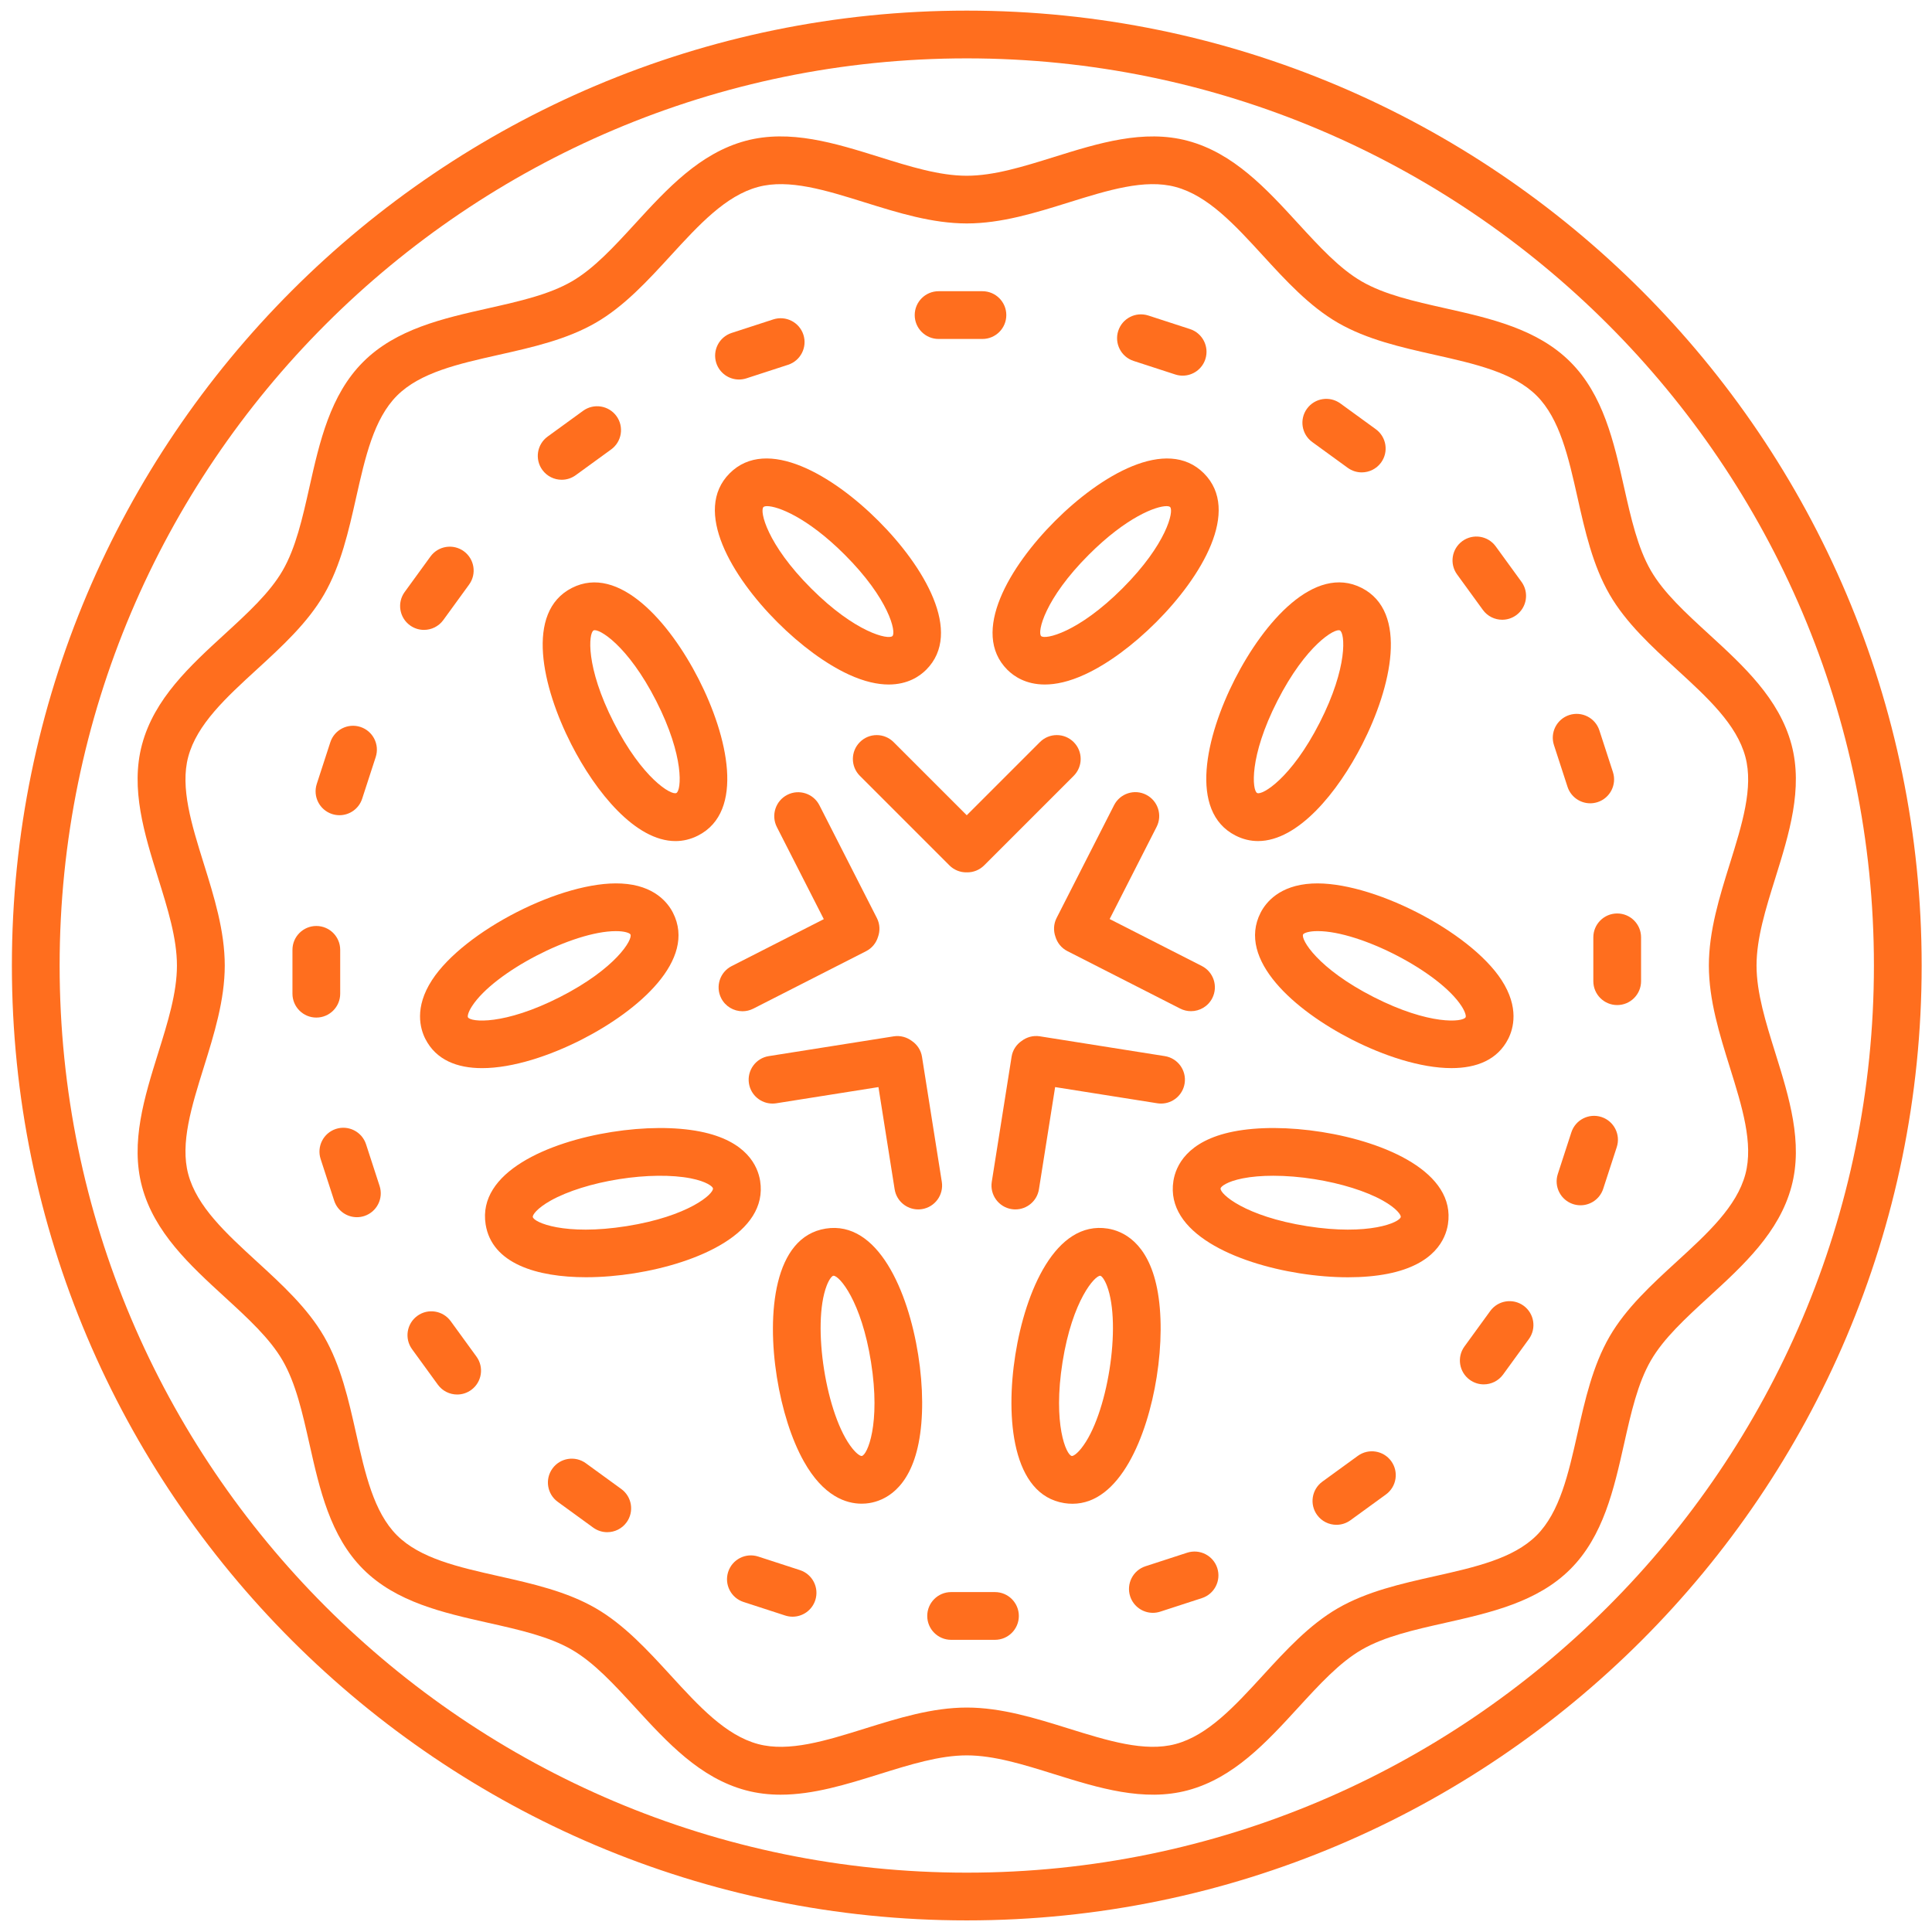 <?xml version="1.0" encoding="utf-8"?>
<svg version="1.1" x="0px" y="0px" viewBox="9.53 9.747 80.931 80.947" style="enable-background:new 0 0 100 100;" xmlns="http://www.w3.org/2000/svg">
  <path d="M90.028,50.192c0-22.056-17.944-40-40-40s-40,17.944-40,40s17.944,40,40,40S90.028,72.249,90.028,50.192z M88.028,50.192  c0,20.953-17.047,38-38,38s-38-17.047-38-38s17.047-38,38-38S88.028,29.239,88.028,50.192z" style="fill: rgb(255, 110, 30);"/>
  <path d="M75.312,75.478c1.381-1.381,1.823-3.346,2.25-5.247c0.293-1.306,0.571-2.54,1.123-3.494  c0.537-0.929,1.456-1.771,2.428-2.663c1.449-1.328,2.948-2.702,3.462-4.626c0.493-1.844-0.101-3.745-0.674-5.583  c-0.406-1.301-0.79-2.53-0.79-3.673s0.383-2.372,0.79-3.673c0.573-1.838,1.167-3.739,0.674-5.583  c-0.515-1.925-2.014-3.298-3.463-4.626c-0.972-0.891-1.891-1.733-2.428-2.662c-0.552-0.954-0.829-2.188-1.123-3.493  c-0.427-1.9-0.868-3.866-2.25-5.247c-1.381-1.381-3.346-1.823-5.247-2.25c-1.306-0.293-2.54-0.571-3.494-1.123  c-0.929-0.537-1.771-1.456-2.663-2.428c-1.328-1.449-2.702-2.948-4.626-3.462c-1.845-0.492-3.745,0.101-5.583,0.674  c-1.301,0.406-2.53,0.79-3.673,0.79s-2.372-0.383-3.673-0.79c-1.838-0.574-3.736-1.167-5.583-0.674  c-1.925,0.515-3.298,2.014-4.626,3.463c-0.891,0.972-1.733,1.891-2.662,2.428c-0.954,0.552-2.188,0.829-3.493,1.123  c-1.9,0.427-3.866,0.868-5.247,2.25c-1.381,1.381-1.823,3.346-2.25,5.247c-0.293,1.306-0.571,2.54-1.123,3.494  c-0.537,0.929-1.456,1.771-2.428,2.663c-1.449,1.328-2.948,2.702-3.462,4.626c-0.493,1.844,0.101,3.745,0.674,5.583  c0.406,1.301,0.79,2.53,0.79,3.673s-0.383,2.372-0.79,3.673c-0.573,1.838-1.167,3.739-0.674,5.583  c0.515,1.925,2.014,3.298,3.463,4.626c0.972,0.891,1.891,1.733,2.428,2.662c0.552,0.954,0.829,2.188,1.123,3.493  c0.427,1.9,0.868,3.866,2.25,5.247c1.381,1.381,3.346,1.823,5.247,2.25c1.306,0.293,2.54,0.571,3.494,1.123  c0.929,0.537,1.771,1.456,2.663,2.428c1.328,1.449,2.702,2.948,4.626,3.462c0.483,0.129,0.97,0.184,1.458,0.184  c1.377,0,2.768-0.434,4.125-0.857c1.301-0.406,2.53-0.79,3.673-0.79s2.372,0.383,3.673,0.79c1.839,0.573,3.739,1.166,5.583,0.674  c1.925-0.515,3.298-2.014,4.626-3.463c0.891-0.972,1.733-1.891,2.662-2.428c0.954-0.552,2.188-0.829,3.493-1.123  C71.965,77.3,73.931,76.859,75.312,75.478z M75.611,69.792c-0.382,1.697-0.742,3.3-1.713,4.271s-2.574,1.331-4.271,1.712  c-1.395,0.313-2.837,0.637-4.056,1.342c-1.195,0.691-2.181,1.768-3.134,2.808c-1.187,1.295-2.308,2.518-3.669,2.881  c-1.284,0.342-2.832-0.14-4.47-0.65c-1.387-0.433-2.82-0.88-4.269-0.88s-2.882,0.447-4.269,0.88  c-1.638,0.511-3.186,0.993-4.471,0.65c-1.361-0.363-2.482-1.586-3.668-2.881c-0.954-1.041-1.94-2.117-3.135-2.809  c-1.219-0.705-2.661-1.029-4.057-1.343c-1.697-0.382-3.3-0.742-4.271-1.713s-1.331-2.574-1.712-4.271  c-0.313-1.395-0.637-2.837-1.342-4.056c-0.691-1.195-1.768-2.181-2.808-3.134c-1.295-1.187-2.518-2.308-2.881-3.669  c-0.344-1.285,0.139-2.832,0.65-4.47c0.433-1.387,0.88-2.82,0.88-4.269s-0.447-2.882-0.88-4.269  c-0.511-1.639-0.994-3.186-0.65-4.471c0.363-1.361,1.586-2.482,2.881-3.668c1.041-0.954,2.117-1.94,2.809-3.135  c0.705-1.219,1.029-2.661,1.343-4.057c0.382-1.697,0.742-3.3,1.713-4.271s2.574-1.331,4.271-1.712  c1.395-0.313,2.837-0.637,4.056-1.342c1.195-0.691,2.181-1.768,3.134-2.808c1.187-1.295,2.308-2.518,3.669-2.881  c1.285-0.345,2.833,0.139,4.47,0.65c1.387,0.433,2.82,0.88,4.269,0.88s2.882-0.447,4.269-0.88c1.639-0.511,3.188-0.995,4.471-0.65  c1.361,0.363,2.482,1.586,3.668,2.881c0.954,1.041,1.94,2.117,3.135,2.809c1.219,0.705,2.661,1.029,4.057,1.343  c1.697,0.382,3.3,0.742,4.271,1.713s1.331,2.574,1.712,4.271c0.313,1.395,0.637,2.837,1.342,4.056  c0.691,1.195,1.768,2.181,2.808,3.134c1.295,1.187,2.518,2.308,2.881,3.669c0.344,1.285-0.139,2.832-0.65,4.47  c-0.433,1.387-0.88,2.82-0.88,4.269s0.447,2.882,0.88,4.269c0.511,1.639,0.994,3.186,0.65,4.471  c-0.363,1.361-1.586,2.482-2.881,3.668c-1.041,0.954-2.117,1.94-2.809,3.135C76.249,66.955,75.924,68.397,75.611,69.792z" style="fill: rgb(255, 110, 30);"/>
  <path d="M50.684,23.946h-1.837c-0.552,0-1-0.448-1-1s0.448-1,1-1h1.837c0.552,0,1,0.448,1,1S51.236,23.946,50.684,23.946z" style="fill: rgb(255, 110, 30);"/>
  <path d="M59.071,25.483c-0.102,0-0.207-0.016-0.309-0.049l-1.747-0.568c-0.525-0.171-0.812-0.735-0.642-1.26  c0.171-0.525,0.732-0.812,1.26-0.642l1.747,0.568c0.525,0.171,0.812,0.735,0.642,1.26C59.885,25.214,59.493,25.483,59.071,25.483z" style="fill: rgb(255, 110, 30);"/>
  <path d="M66.573,29.535c-0.204,0-0.409-0.062-0.587-0.191l-1.486-1.08c-0.447-0.325-0.546-0.95-0.221-1.397  c0.325-0.446,0.949-0.546,1.397-0.221l1.486,1.08c0.447,0.325,0.546,0.95,0.221,1.397C67.187,29.392,66.882,29.535,66.573,29.535z" style="fill: rgb(255, 110, 30);"/>
  <path d="M72.457,35.708c-0.31,0-0.614-0.143-0.81-0.412l-1.08-1.486c-0.325-0.447-0.226-1.072,0.221-1.397  c0.448-0.324,1.072-0.225,1.397,0.221l1.08,1.486c0.325,0.447,0.226,1.072-0.221,1.397C72.866,35.646,72.661,35.708,72.457,35.708z" style="fill: rgb(255, 110, 30);"/>
  <path d="M75.267,39.699c0.525-0.169,1.089,0.118,1.26,0.642l0.568,1.747c0.17,0.525-0.117,1.089-0.642,1.26  c-0.103,0.033-0.207,0.049-0.309,0.049c-0.422,0-0.813-0.269-0.951-0.691l-0.568-1.747C74.454,40.434,74.741,39.87,75.267,39.699z" style="fill: rgb(255, 110, 30);"/>
  <path d="M76.274,50.849v-1.837c0-0.552,0.448-1,1-1s1,0.448,1,1v1.837c0,0.552-0.448,1-1,1S76.274,51.401,76.274,50.849z" style="fill: rgb(255, 110, 30);"/>
  <path d="M75.354,57.18c0.171-0.525,0.733-0.812,1.26-0.642c0.525,0.171,0.812,0.735,0.642,1.26l-0.568,1.747  c-0.138,0.423-0.529,0.691-0.951,0.691c-0.102,0-0.207-0.016-0.309-0.049c-0.525-0.171-0.812-0.735-0.642-1.26L75.354,57.18z" style="fill: rgb(255, 110, 30);"/>
  <path d="M72.494,67.326c-0.196,0.269-0.5,0.412-0.81,0.412c-0.204,0-0.409-0.062-0.587-0.191c-0.447-0.325-0.546-0.95-0.221-1.397  l1.08-1.486c0.325-0.446,0.949-0.546,1.397-0.221c0.447,0.325,0.546,0.95,0.221,1.397L72.494,67.326z" style="fill: rgb(255, 110, 30);"/>
  <path d="M66.41,70.732c0.448-0.324,1.072-0.225,1.397,0.221c0.325,0.447,0.226,1.072-0.221,1.397L66.1,73.43  c-0.178,0.129-0.383,0.191-0.587,0.191c-0.31,0-0.614-0.143-0.81-0.412c-0.325-0.447-0.226-1.072,0.221-1.397L66.41,70.732z" style="fill: rgb(255, 110, 30);"/>
  <path d="M57.514,75.357l1.747-0.568c0.527-0.169,1.089,0.118,1.26,0.642c0.17,0.525-0.117,1.089-0.642,1.26l-1.747,0.568  c-0.103,0.033-0.207,0.049-0.309,0.049c-0.422,0-0.813-0.269-0.951-0.691C56.702,76.092,56.989,75.528,57.514,75.357z" style="fill: rgb(255, 110, 30);"/>
  <path d="M49.372,76.439h1.837c0.552,0,1,0.448,1,1s-0.448,1-1,1h-1.837c-0.552,0-1-0.448-1-1S48.819,76.439,49.372,76.439z" style="fill: rgb(255, 110, 30);"/>
  <path d="M41.293,74.951l1.747,0.568c0.525,0.171,0.812,0.735,0.642,1.26c-0.138,0.423-0.529,0.691-0.951,0.691  c-0.102,0-0.207-0.016-0.309-0.049l-1.747-0.568c-0.525-0.171-0.812-0.735-0.642-1.26S40.766,74.78,41.293,74.951z" style="fill: rgb(255, 110, 30);"/>
  <path d="M34.07,71.041l1.486,1.08c0.447,0.325,0.546,0.95,0.221,1.397c-0.196,0.269-0.5,0.412-0.81,0.412  c-0.204,0-0.409-0.062-0.587-0.191l-1.486-1.08c-0.447-0.325-0.546-0.95-0.221-1.397C32.997,70.816,33.622,70.716,34.07,71.041z" style="fill: rgb(255, 110, 30);"/>
  <path d="M28.409,65.089l1.08,1.486c0.325,0.447,0.226,1.072-0.221,1.397c-0.178,0.129-0.383,0.191-0.587,0.191  c-0.31,0-0.614-0.143-0.81-0.412l-1.08-1.486c-0.325-0.447-0.226-1.072,0.221-1.397C27.459,64.543,28.083,64.644,28.409,65.089z" style="fill: rgb(255, 110, 30);"/>
  <path d="M24.789,60.686c-0.103,0.033-0.207,0.049-0.309,0.049c-0.422,0-0.813-0.269-0.951-0.691l-0.568-1.747  c-0.17-0.525,0.117-1.089,0.642-1.26c0.525-0.17,1.089,0.118,1.26,0.642l0.568,1.747C25.602,59.951,25.314,60.515,24.789,60.686z" style="fill: rgb(255, 110, 30);"/>
  <path d="M23.781,49.536v1.837c0,0.552-0.448,1-1,1s-1-0.448-1-1v-1.837c0-0.552,0.448-1,1-1S23.781,48.984,23.781,49.536z" style="fill: rgb(255, 110, 30);"/>
  <path d="M24.701,43.205c-0.138,0.423-0.529,0.691-0.951,0.691c-0.102,0-0.207-0.016-0.309-0.049  c-0.525-0.171-0.812-0.735-0.642-1.26l0.568-1.747c0.171-0.525,0.734-0.812,1.26-0.642c0.525,0.171,0.812,0.735,0.642,1.26  L24.701,43.205z" style="fill: rgb(255, 110, 30);"/>
  <path d="M28.1,35.721c-0.196,0.269-0.5,0.412-0.81,0.412c-0.204,0-0.409-0.062-0.587-0.191c-0.447-0.325-0.546-0.95-0.221-1.397  l1.08-1.486c0.324-0.446,0.95-0.546,1.397-0.221c0.447,0.325,0.546,0.95,0.221,1.397L28.1,35.721z" style="fill: rgb(255, 110, 30);"/>
  <path d="M33.646,29.653c-0.178,0.129-0.383,0.191-0.587,0.191c-0.31,0-0.614-0.143-0.81-0.412c-0.325-0.447-0.226-1.072,0.221-1.397  l1.486-1.08c0.447-0.324,1.073-0.224,1.397,0.221c0.325,0.447,0.226,1.072-0.221,1.397L33.646,29.653z" style="fill: rgb(255, 110, 30);"/>
  <path d="M42.542,25.028l-1.747,0.568c-0.103,0.033-0.207,0.049-0.309,0.049c-0.422,0-0.813-0.269-0.951-0.691  c-0.17-0.525,0.117-1.089,0.642-1.26l1.747-0.568c0.525-0.169,1.089,0.117,1.26,0.642C43.354,24.293,43.067,24.857,42.542,25.028z" style="fill: rgb(255, 110, 30);"/>
  <path d="M57.963,35.808c1.899-1.899,3.561-4.671,1.997-6.235c-1.565-1.564-4.336,0.098-6.234,1.996  c-1.899,1.898-3.562,4.671-1.998,6.235c0.274,0.274,0.776,0.617,1.569,0.617c0.458,0,1.015-0.114,1.681-0.422  C55.929,37.561,56.989,36.782,57.963,35.808z M56.549,34.394c-1.86,1.86-3.243,2.159-3.407,1.997  c-0.164-0.165,0.138-1.548,1.998-3.407c1.58-1.58,2.816-2.035,3.252-2.035c0.077,0,0.129,0.014,0.154,0.039  C58.71,31.151,58.408,32.534,56.549,34.394z" style="fill: rgb(255, 110, 30);"/>
  <path d="M46.33,31.569c-1.898-1.899-4.671-3.561-6.234-1.996c-1.564,1.564,0.098,4.336,1.997,6.235  c0.974,0.974,2.034,1.752,2.984,2.191c0.666,0.308,1.223,0.422,1.681,0.422c0.793,0,1.295-0.342,1.569-0.617  C49.892,36.24,48.229,33.468,46.33,31.569z M46.914,36.391c-0.167,0.165-1.546-0.136-3.407-1.997  c-1.859-1.859-2.161-3.242-1.997-3.406c0.025-0.024,0.077-0.039,0.154-0.039c0.436,0,1.672,0.455,3.252,2.035  C46.776,34.843,47.078,36.227,46.914,36.391z" style="fill: rgb(255, 110, 30);"/>
  <path d="M46.962,40.833l3.065,3.065l3.065-3.065c0.391-0.391,1.023-0.391,1.414,0s0.391,1.023,0,1.414l-3.75,3.75  c-0.195,0.195-0.451,0.293-0.707,0.293c-0.007,0-0.014-0.004-0.021-0.004c-0.007,0-0.014,0.004-0.021,0.004  c-0.256,0-0.512-0.098-0.707-0.293l-3.75-3.75c-0.391-0.391-0.391-1.023,0-1.414S46.571,40.443,46.962,40.833z" style="fill: rgb(255, 110, 30);"/>
  <path d="M64.492,46.758c-1.371,0.072-1.94,0.798-2.157,1.224c-1.004,1.971,1.433,4.093,3.825,5.312  c1.322,0.674,2.876,1.196,4.172,1.196c1.048,0,1.926-0.342,2.376-1.224c0.217-0.426,0.47-1.313-0.279-2.465  C71.093,48.746,66.94,46.628,64.492,46.758z M70.925,52.358c-0.105,0.208-1.513,0.348-3.857-0.847  c-2.343-1.194-3.057-2.416-2.951-2.622c0.022-0.043,0.172-0.118,0.48-0.135c0.044-0.002,0.089-0.003,0.135-0.003  c1.786,0,5.089,1.707,6.02,3.14C70.92,52.15,70.947,52.315,70.925,52.358z" style="fill: rgb(255, 110, 30);"/>
  <path d="M66.597,40.921c1.219-2.393,1.943-5.542-0.028-6.547c-1.973-1.003-4.093,1.434-5.312,3.825  c-1.219,2.393-1.943,5.543,0.027,6.548c0.312,0.159,0.629,0.232,0.945,0.232C63.906,44.979,65.571,42.935,66.597,40.921z   M64.814,40.014c-1.193,2.342-2.415,3.06-2.623,2.952c-0.207-0.105-0.348-1.514,0.847-3.857c1.193-2.343,2.423-3.065,2.622-2.951  C65.868,36.262,66.008,37.67,64.814,40.014z" style="fill: rgb(255, 110, 30);"/>
  <path d="M60.312,51.559c-0.177,0.347-0.528,0.546-0.892,0.546c-0.152,0-0.308-0.035-0.453-0.109l-4.726-2.408  c-0.253-0.129-0.424-0.352-0.5-0.604c-0.087-0.248-0.079-0.529,0.049-0.782l2.408-4.726c0.251-0.492,0.853-0.689,1.345-0.437  c0.492,0.251,0.688,0.853,0.437,1.345l-1.967,3.861l3.861,1.967C60.368,50.464,60.563,51.066,60.312,51.559z" style="fill: rgb(255, 110, 30);"/>
  <path d="M54.113,72.712c0.117,0.019,0.232,0.027,0.344,0.027c1.974,0,3.129-2.798,3.526-5.308c0.215-1.361,0.222-2.676,0.019-3.703  c-0.389-1.965-1.462-2.419-2.068-2.516c-2.188-0.347-3.451,2.628-3.871,5.281C51.643,69.146,51.928,72.366,54.113,72.712z   M54.039,66.807c0.412-2.6,1.366-3.642,1.583-3.618c0.048,0.007,0.165,0.127,0.276,0.415c0.628,1.636,0.022,5.461-1.081,6.823  c-0.196,0.242-0.336,0.318-0.391,0.31C54.196,70.7,53.627,69.404,54.039,66.807z" style="fill: rgb(255, 110, 30);"/>
  <path d="M63.965,63.085c0.701,0.111,1.39,0.167,2.033,0.167c0.606,0,1.171-0.049,1.669-0.148c1.965-0.39,2.42-1.463,2.516-2.068  c0.346-2.185-2.628-3.45-5.28-3.87c-1.361-0.215-2.675-0.222-3.703-0.019c-1.965,0.389-2.419,1.462-2.516,2.068  C58.339,61.399,61.313,62.666,63.965,63.085z M60.66,59.527c0.012-0.076,0.263-0.287,0.929-0.419  c0.369-0.073,0.804-0.109,1.277-0.109c0.54,0,1.128,0.047,1.724,0.142c1.118,0.177,2.161,0.503,2.864,0.896  c0.593,0.332,0.766,0.609,0.754,0.686c-0.036,0.229-1.33,0.799-3.93,0.387C61.681,60.699,60.624,59.757,60.66,59.527z" style="fill: rgb(255, 110, 30);"/>
  <path d="M52.326,53.352c0.21-0.159,0.479-0.238,0.758-0.195l5.238,0.83c0.546,0.086,0.918,0.599,0.832,1.144  c-0.078,0.493-0.503,0.844-0.986,0.844c-0.052,0-0.105-0.004-0.158-0.012l-4.281-0.678l-0.678,4.28  c-0.078,0.493-0.503,0.844-0.986,0.844c-0.052,0-0.105-0.004-0.158-0.012c-0.545-0.086-0.918-0.599-0.832-1.144l0.83-5.239  C51.949,53.732,52.109,53.501,52.326,53.352z" style="fill: rgb(255, 110, 30);"/>
  <path d="M29.873,61.036c0.261,1.646,2.153,2.214,4.205,2.214c0.671,0,1.359-0.061,2.013-0.164c2.652-0.42,5.626-1.686,5.281-3.871  c-0.096-0.605-0.55-1.679-2.516-2.068c-1.028-0.203-2.342-0.196-3.703,0.019C32.501,57.585,29.527,58.851,29.873,61.036z   M31.848,60.723c-0.012-0.076,0.161-0.354,0.754-0.686c0.703-0.393,1.746-0.72,2.864-0.896c1.117-0.177,2.21-0.188,3.001-0.033  c0.666,0.132,0.917,0.343,0.929,0.419c0.036,0.229-1.021,1.171-3.618,1.583C33.177,61.522,31.884,60.953,31.848,60.723z" style="fill: rgb(255, 110, 30);"/>
  <path d="M43.199,70.958c0.826,1.478,1.783,1.778,2.425,1.778c0.118,0,0.225-0.01,0.319-0.025c0.605-0.096,1.679-0.55,2.068-2.516  c0.204-1.026,0.197-2.341-0.019-3.702c-0.42-2.651-1.684-5.625-3.871-5.281c-2.185,0.346-2.469,3.566-2.049,6.218  C42.289,68.792,42.688,70.045,43.199,70.958z M44.159,63.604c0.111-0.288,0.228-0.408,0.276-0.415c0.004,0,0.008-0.001,0.012-0.001  c0.249,0,1.166,1.064,1.57,3.619c0.412,2.598-0.158,3.894-0.387,3.93c-0.046,0.011-0.195-0.067-0.391-0.31  C44.137,69.065,43.531,65.24,44.159,63.604z" style="fill: rgb(255, 110, 30);"/>
  <path d="M46.974,53.158c0.277-0.042,0.546,0.038,0.756,0.196c0.217,0.149,0.378,0.38,0.422,0.661l0.83,5.238  c0.086,0.545-0.286,1.058-0.832,1.144c-0.053,0.008-0.105,0.012-0.158,0.012c-0.483,0-0.908-0.351-0.986-0.844l-0.678-4.28  l-4.281,0.678c-0.053,0.008-0.105,0.012-0.158,0.012c-0.483,0-0.908-0.351-0.986-0.844c-0.086-0.545,0.286-1.058,0.832-1.144  L46.974,53.158z" style="fill: rgb(255, 110, 30);"/>
  <path d="M38.799,38.2c-1.22-2.392-3.344-4.827-5.312-3.825c-1.971,1.004-1.247,4.154-0.028,6.547  c1.026,2.013,2.691,4.058,4.368,4.058c0.316,0,0.632-0.073,0.945-0.232C40.743,43.743,40.019,40.592,38.799,38.2z M37.864,42.965  c-0.21,0.112-1.429-0.609-2.623-2.952c-1.194-2.343-1.053-3.751-0.846-3.857c0.203-0.108,1.428,0.609,2.622,2.951  C38.211,41.451,38.071,42.859,37.864,42.965z" style="fill: rgb(255, 110, 30);"/>
  <path d="M35.564,46.758c-2.461-0.134-6.602,1.988-7.937,4.044c-0.749,1.152-0.496,2.039-0.279,2.465  c0.449,0.881,1.328,1.224,2.376,1.224c1.295,0,2.849-0.522,4.172-1.196c2.392-1.219,4.829-3.342,3.825-5.312  C37.504,47.556,36.935,46.83,35.564,46.758z M35.459,48.755c0.308,0.017,0.458,0.091,0.48,0.135  c0.105,0.207-0.608,1.428-2.951,2.622c-2.343,1.193-3.752,1.055-3.857,0.847c-0.022-0.043,0.005-0.208,0.174-0.467  c0.93-1.432,4.233-3.14,6.02-3.14C35.37,48.751,35.415,48.753,35.459,48.755z" style="fill: rgb(255, 110, 30);"/>
  <path d="M42.51,43.042c0.492-0.25,1.095-0.055,1.345,0.437l2.408,4.726c0.129,0.253,0.136,0.534,0.049,0.782  c-0.076,0.252-0.247,0.475-0.5,0.604l-4.726,2.408c-0.146,0.074-0.301,0.109-0.453,0.109c-0.364,0-0.715-0.199-0.892-0.546  c-0.25-0.492-0.055-1.094,0.437-1.345l3.861-1.967l-1.968-3.861C41.823,43.895,42.018,43.293,42.51,43.042z" style="fill: rgb(255, 110, 30);"/>
</svg>
